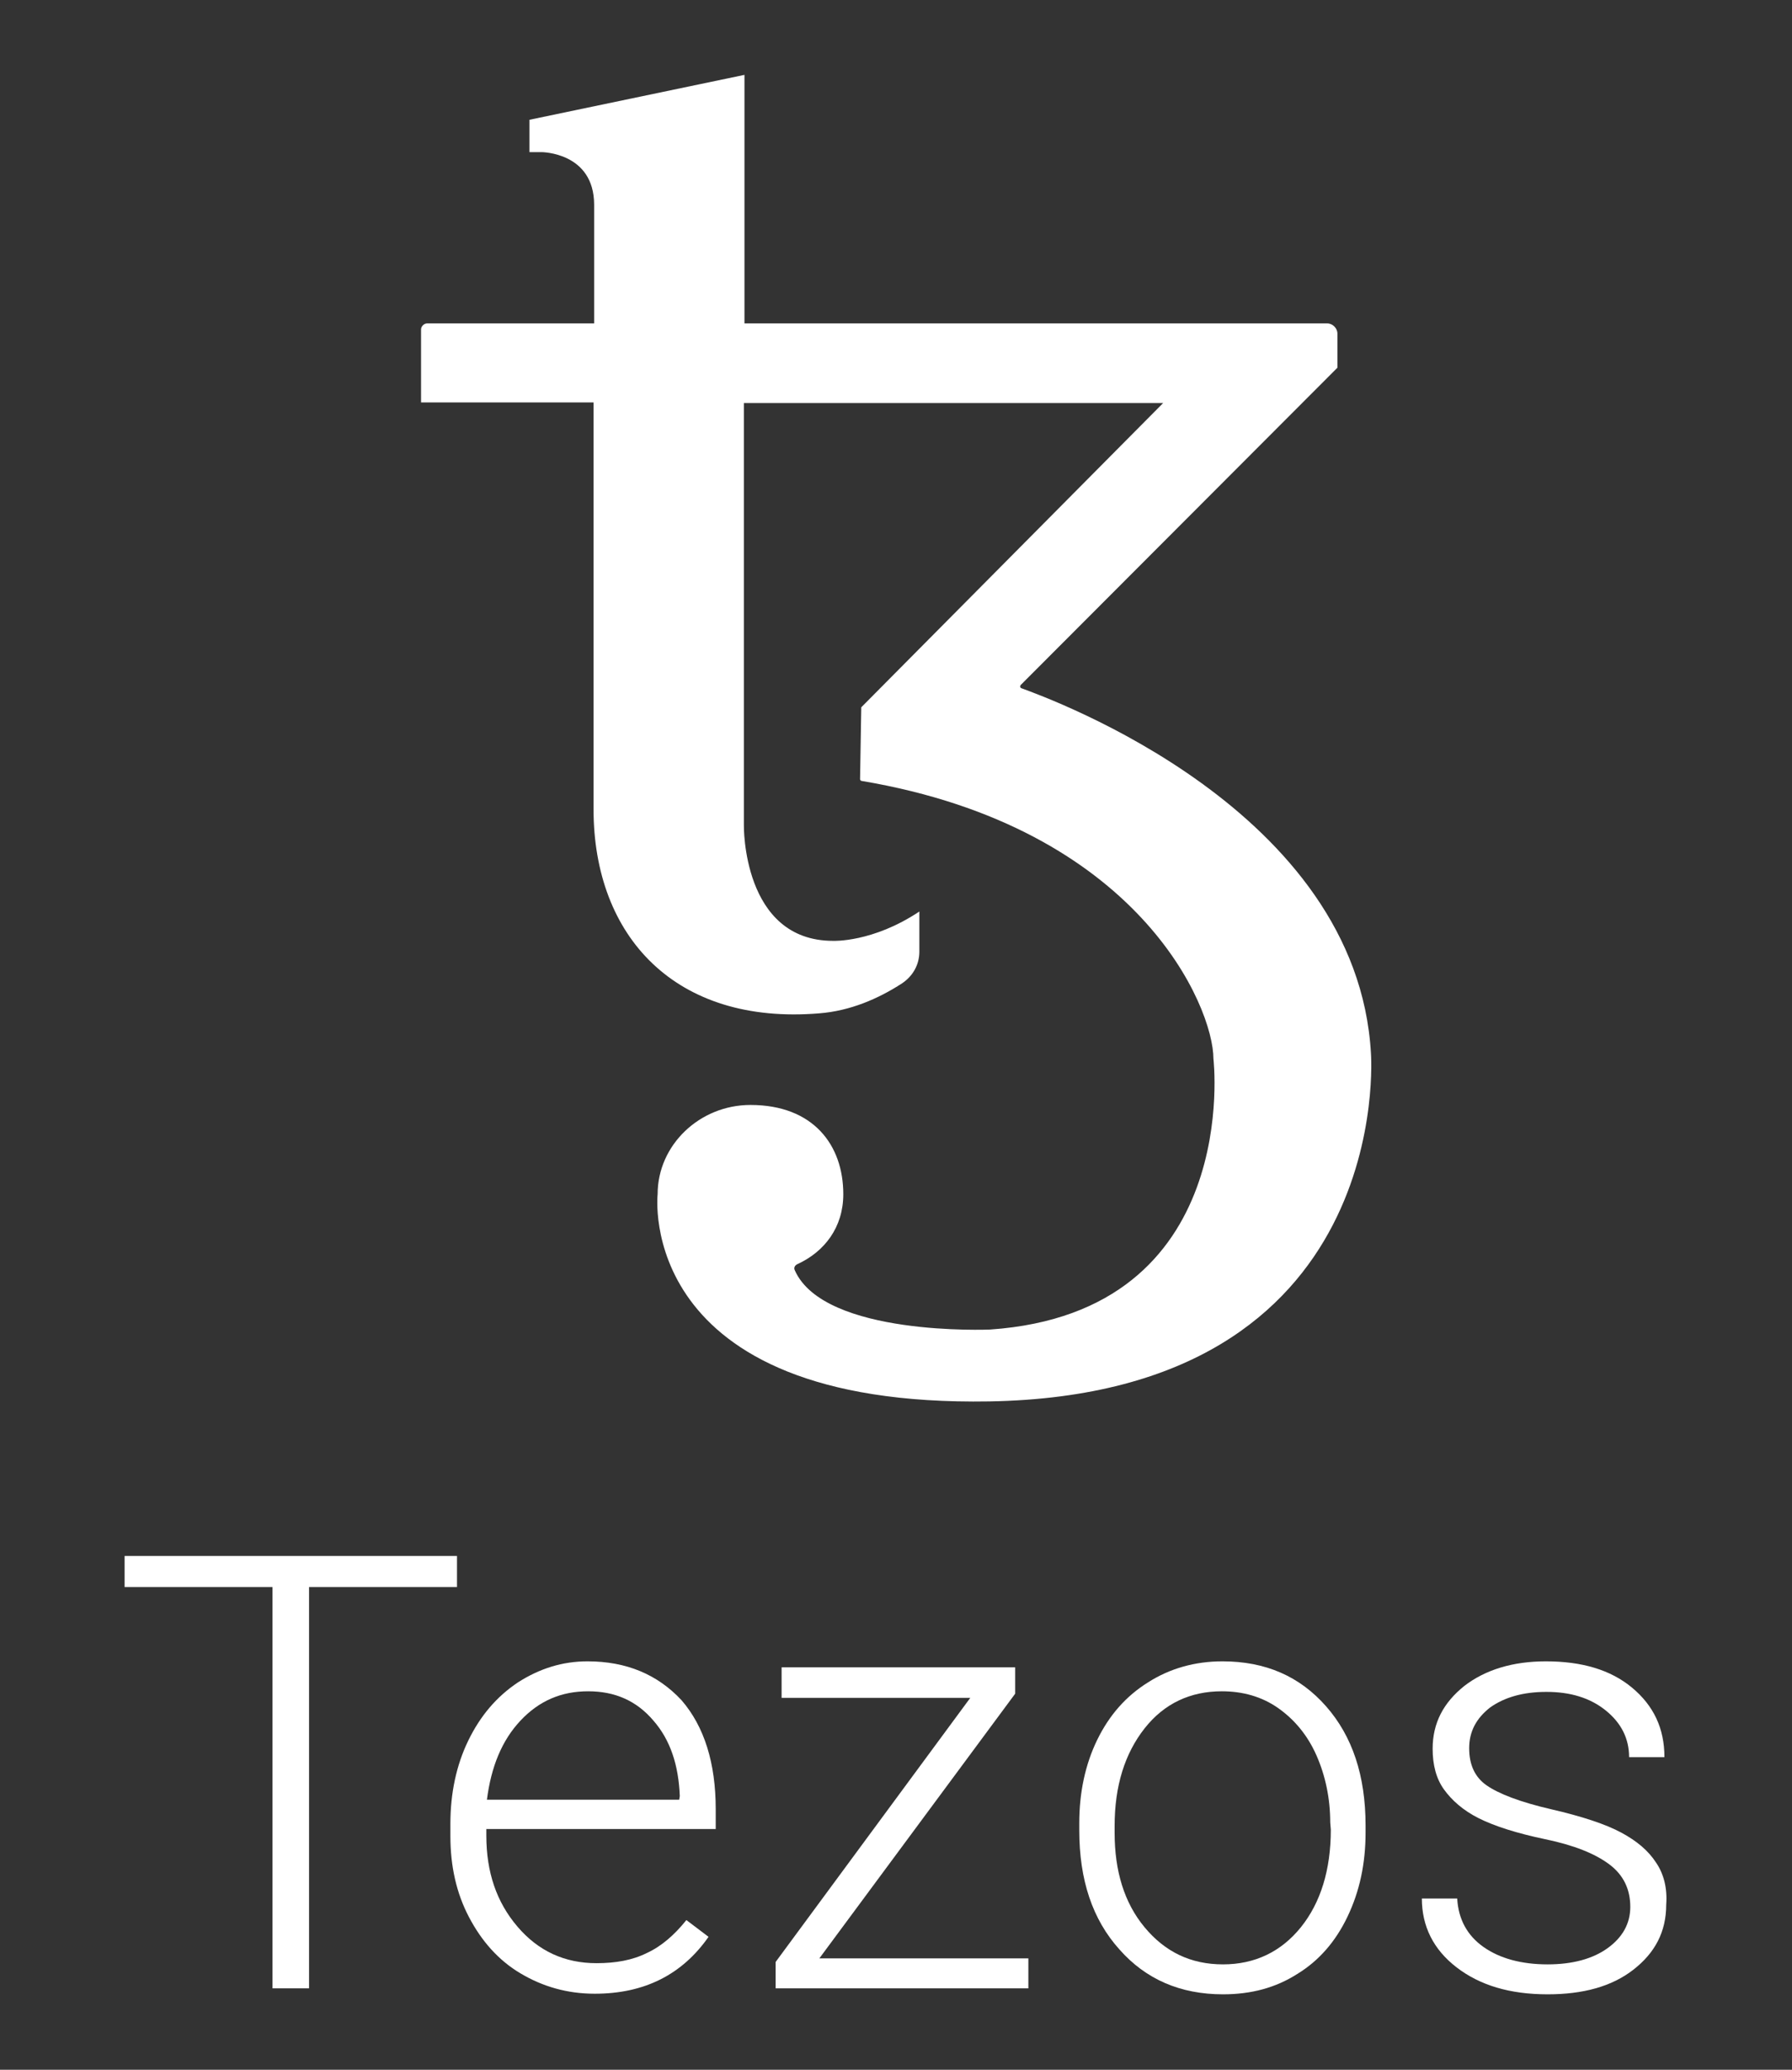 <?xml version="1.0" encoding="utf-8"?>
<!-- Generator: Adobe Illustrator 25.1.0, SVG Export Plug-In . SVG Version: 6.00 Build 0)  -->
<svg version="1.1" id="Layer_1" xmlns="http://www.w3.org/2000/svg" xmlns:xlink="http://www.w3.org/1999/xlink" x="0px" y="0px"
	 viewBox="0 0 299.2 345.6" style="enable-background:new 0 0 299.2 345.6;" xml:space="preserve">
<rect x="0" y="0" width="299.2" height="345.6" fill="#333333" stroke="none"/>
<style type="text/css">
	.st0{fill:#0D61FF;}
	.st1{fill:#FFFFFF;}
	.st2{fill:#262D33;}
</style>
<g>
	<path class="st1" d="M170.5,114.9c-0.2-0.1-0.2-0.3-0.1-0.5l52.9-53v-5.7c0-0.9-0.8-1.7-1.7-1.7h-97.3V22.1h0v-9.6l-35.9,7.5v5.4h2
		c0,0,8.8,0,8.8,8.8v19.8H71.3c-0.5,0-1,0.5-1,1v12.2h28.8c0,0,0,13.3,0,28.8v39.1c0,21.3,13.7,36.1,37.7,34.1
		c5.1-0.4,9.8-2.4,13.8-5c1.8-1.2,2.9-3.1,2.9-5.3v-6.7c-7.8,5.2-14.4,4.9-14.4,4.9c-15.2,0-14.9-19.3-14.9-19.3V67.3h70l-50.4,50.8
		c-0.1,6.6-0.2,11.9-0.2,12c0,0.1,0.1,0.3,0.3,0.3c46.2,7.8,58.7,37.7,58.7,46.4c0,0,5,42.3-37.3,45.2c0,0-27.7,1.2-32.6-9.9
		c-0.2-0.4,0-0.8,0.4-1c4.6-2.1,7.7-6.2,7.7-11.7c0-8.2-5-14.9-15.5-14.9c-8.5,0-15.5,6.7-15.5,14.9c0,0-4,35.6,55.4,34.6
		c68-1.2,63.7-58.1,63.7-58.1C226.6,135.2,175.4,116.7,170.5,114.9z"/>
	<polygon class="st1" points="76.3,259.8 20.8,259.8 20.8,265 45.5,265 45.5,332 51.6,332 51.6,265 76.3,265 	"/>
	<path class="st1" d="M98.1,277.4c-4.2,0-8,1.2-11.6,3.5c-3.6,2.4-6.3,5.6-8.3,9.7s-3,8.8-3,13.9v2.1c0,5,1,9.5,3.1,13.5
		s4.9,7.2,8.6,9.4c3.7,2.2,7.8,3.4,12.4,3.4c8.3,0,14.6-3.2,19-9.5l-3.7-2.8c-2,2.5-4.2,4.4-6.6,5.5c-2.4,1.2-5.2,1.7-8.4,1.7
		c-5.3,0-9.7-2-13.2-6.1s-5.2-9.1-5.2-15.2v-1.1h38.3v-3.3c0-7.7-1.9-13.8-5.7-18.2C109.8,279.6,104.6,277.4,98.1,277.4z
		 M113.4,300.5H81.3c0.7-5.5,2.5-9.9,5.6-13.2s6.8-4.9,11.3-4.9c4.5,0,8.1,1.6,10.9,4.9c2.8,3.2,4.2,7.4,4.4,12.6L113.4,300.5
		L113.4,300.5z"/>
	<polygon class="st1" points="169.5,282.8 169.5,278.4 130.5,278.4 130.5,283.5 162,283.5 129.5,327.6 129.5,332 171.7,332 
		171.7,327 136.8,327 	"/>
	<path class="st1" d="M204.1,277.4c-4.6,0-8.8,1.2-12.4,3.5c-3.7,2.3-6.5,5.5-8.5,9.6s-3,8.8-3,13.9v1.2c0,8.3,2.2,14.9,6.7,19.9
		c4.4,5,10.2,7.5,17.3,7.5c4.7,0,8.8-1.1,12.4-3.4c3.6-2.2,6.4-5.4,8.4-9.6s3-8.8,3-14v-1.2c0-8.3-2.2-14.9-6.6-19.9
		C217,279.9,211.3,277.4,204.1,277.4z M222.2,305.5c0,6.7-1.7,12.2-5,16.3c-3.3,4.1-7.7,6.2-13,6.2c-5.4,0-9.7-2.1-13.1-6.2
		s-5-9.4-5-15.8v-1.1c0-6.7,1.7-12.1,5-16.3c3.3-4.2,7.7-6.2,12.9-6.2c3.5,0,6.7,0.9,9.4,2.8c2.7,1.9,4.9,4.5,6.4,7.9
		c1.5,3.4,2.3,7.2,2.3,11.2L222.2,305.5L222.2,305.5z"/>
	<path class="st1" d="M276.5,311c-1.3-2-3.2-3.6-5.8-5s-6.5-2.7-11.7-3.9c-5.2-1.2-8.8-2.6-10.8-4s-2.9-3.5-2.9-6.2
		c0-2.8,1.2-5,3.5-6.8c2.4-1.7,5.5-2.6,9.4-2.6c4,0,7.3,1,9.9,3.1c2.6,2.1,3.9,4.7,3.9,7.8h5.9c0-4.8-1.8-8.6-5.4-11.6
		c-3.6-3-8.4-4.4-14.4-4.4c-5.5,0-10.1,1.4-13.6,4.1c-3.5,2.8-5.3,6.2-5.3,10.5c0,2.7,0.6,5,1.9,6.8s3.2,3.5,5.8,4.8
		c2.6,1.3,6.3,2.5,11.1,3.5c4.8,1,8.3,2.4,10.7,4.2c2.4,1.8,3.5,4.2,3.5,7.1c0,2.8-1.3,5.1-3.8,6.9c-2.5,1.8-5.9,2.7-10,2.7
		c-4.4,0-8-1-10.7-2.9c-2.7-1.9-4.2-4.6-4.4-8.1h-5.9c0,4.6,1.9,8.5,5.8,11.5c3.9,3,8.9,4.5,15.2,4.5c5.9,0,10.7-1.3,14.3-4.1
		s5.5-6.3,5.5-10.9C278.4,315.3,277.8,312.9,276.5,311z"/>
</g>
</svg>
